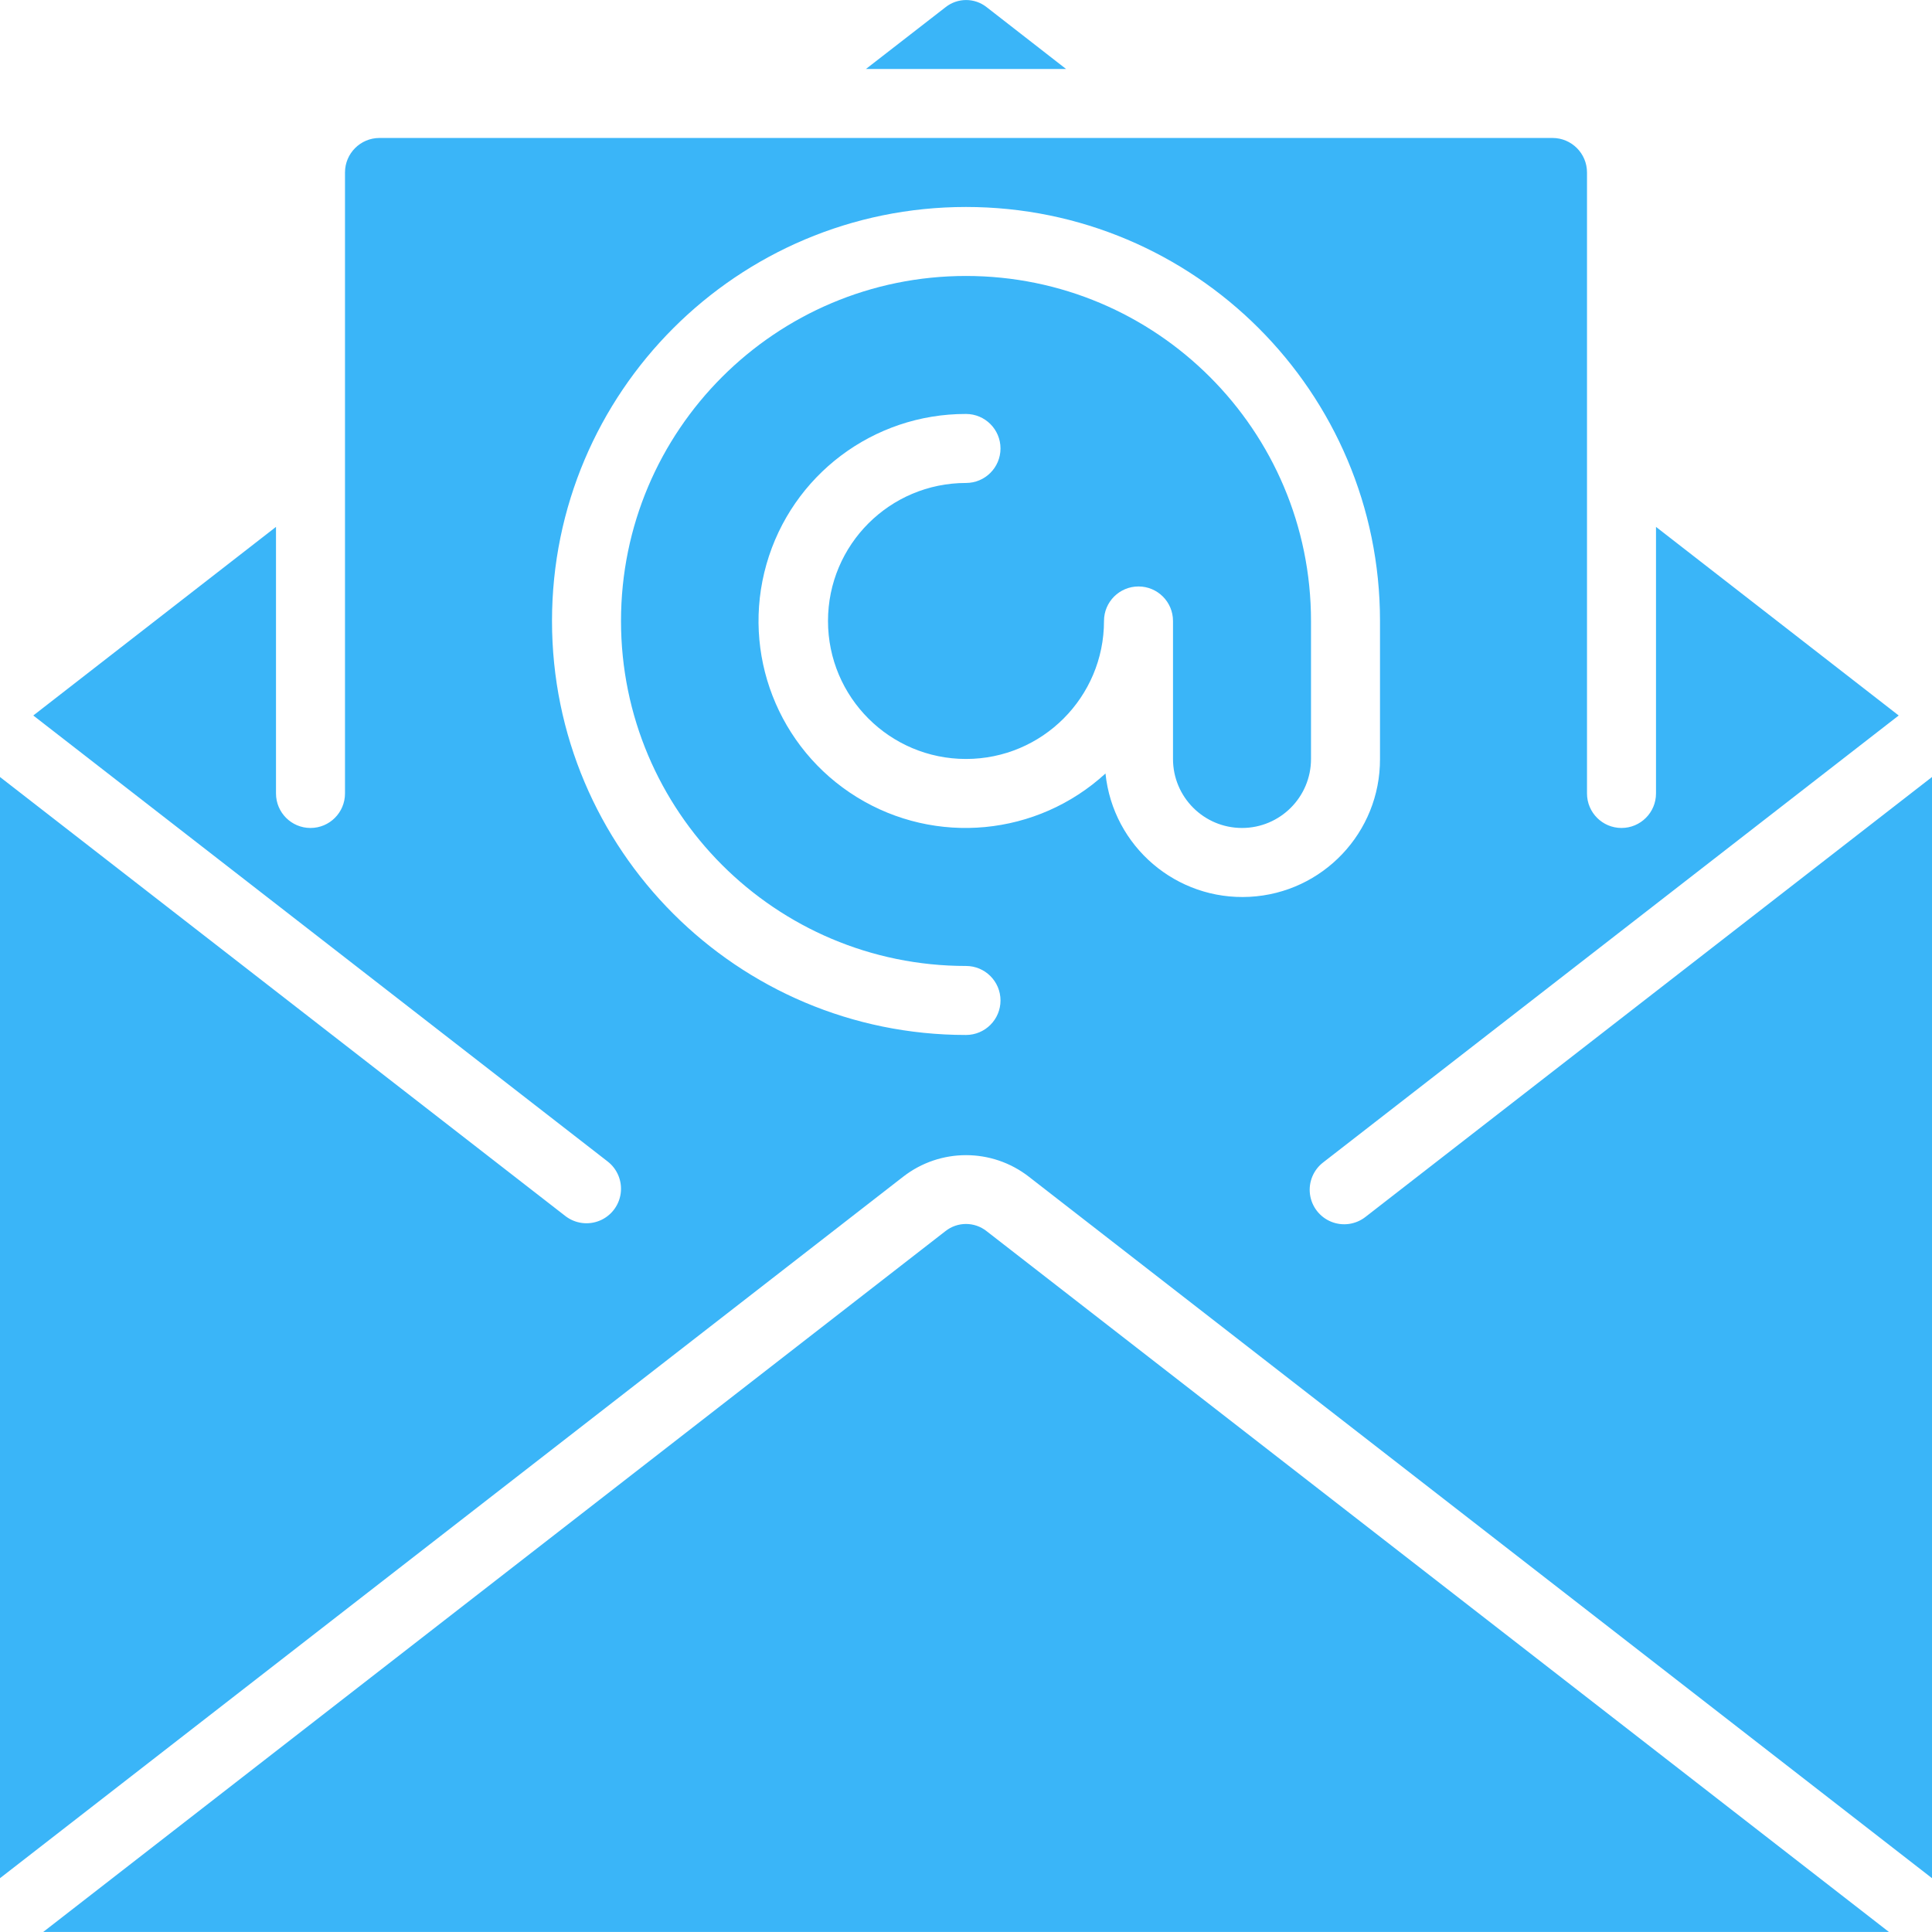 <?xml version="1.0"?>
<svg xmlns="http://www.w3.org/2000/svg" xmlns:xlink="http://www.w3.org/1999/xlink" xmlns:svgjs="http://svgjs.com/svgjs" version="1.1" width="512" height="512" x="0" y="0" viewBox="0 0 512 512" style="enable-background:new 0 0 512 512" xml:space="preserve" class=""><g>
<g xmlns="http://www.w3.org/2000/svg">
	<g>
		<g>
			<path d="M250.514,326.291L11.447,511.991H500.59L261.486,326.291C258.279,323.723,253.721,323.723,250.514,326.291z" fill="#3ab5f8" data-original="#000000" class=""/>
			<path d="M261.486,1.911c-3.193-2.537-7.714-2.537-10.907,0l-21.093,16.366h53.029L261.486,1.911z" fill="#3ab5f8" data-original="#000000" class=""/>
			<path d="M361.911,322.46c-2.577,2.047-6.056,2.552-9.108,1.32c-3.052-1.232-5.207-4.008-5.642-7.271     c-0.435-3.263,0.918-6.507,3.541-8.495l152.475-118.4l-64.32-49.984v70.647c0,5.049-4.093,9.143-9.143,9.143     s-9.143-4.093-9.143-9.143V45.706c0-5.049-4.093-9.143-9.143-9.143H100.571c-5.049,0-9.143,4.093-9.143,9.143v164.571     c0,5.049-4.093,9.143-9.143,9.143c-5.049,0-9.143-4.093-9.143-9.143V139.63l-64.32,49.984l152.21,118.19     c2.582,2.002,3.9,5.23,3.457,8.467c-0.443,3.237-2.579,5.992-5.605,7.227c-3.025,1.235-6.479,0.762-9.061-1.24L0,205.916v291.822     l239.333-185.883c9.803-7.637,23.541-7.637,33.344,0L512,497.738V205.916L361.911,322.46z M292.965,204.983     c-18.091,16.599-45.008,19.156-65.901,6.26c-20.893-12.896-30.672-38.103-23.944-61.715c6.729-23.612,28.328-39.877,52.88-39.823     c5.049,0,9.143,4.093,9.143,9.143c0,5.049-4.093,9.143-9.143,9.143c-20.198,0-36.571,16.374-36.571,36.571     c0,20.198,16.374,36.571,36.571,36.571c20.198,0,36.571-16.374,36.571-36.571c0-5.049,4.093-9.143,9.143-9.143     s9.143,4.093,9.143,9.143v36.571c0,10.099,8.187,18.286,18.286,18.286c10.099,0,18.286-8.187,18.286-18.286v-36.571     c0-50.495-40.934-91.429-91.429-91.429s-91.429,40.934-91.429,91.429c0,50.495,40.934,91.429,91.429,91.429     c5.049,0,9.143,4.093,9.143,9.143c0,5.049-4.093,9.143-9.143,9.143c-60.594,0-109.714-49.121-109.714-109.714     c0-60.594,49.121-109.714,109.714-109.714c60.594,0,109.714,49.121,109.714,109.714v36.571     c0.06,19.437-15.134,35.506-34.544,36.533C311.76,238.695,294.956,224.318,292.965,204.983z" fill="#3ab5f8" data-original="#000000" class=""/>
		</g>
	</g>
</g>
<g xmlns="http://www.w3.org/2000/svg">
</g>
<g xmlns="http://www.w3.org/2000/svg">
</g>
<g xmlns="http://www.w3.org/2000/svg">
</g>
<g xmlns="http://www.w3.org/2000/svg">
</g>
<g xmlns="http://www.w3.org/2000/svg">
</g>
<g xmlns="http://www.w3.org/2000/svg">
</g>
<g xmlns="http://www.w3.org/2000/svg">
</g>
<g xmlns="http://www.w3.org/2000/svg">
</g>
<g xmlns="http://www.w3.org/2000/svg">
</g>
<g xmlns="http://www.w3.org/2000/svg">
</g>
<g xmlns="http://www.w3.org/2000/svg">
</g>
<g xmlns="http://www.w3.org/2000/svg">
</g>
<g xmlns="http://www.w3.org/2000/svg">
</g>
<g xmlns="http://www.w3.org/2000/svg">
</g>
<g xmlns="http://www.w3.org/2000/svg">
</g>
</g></svg>
